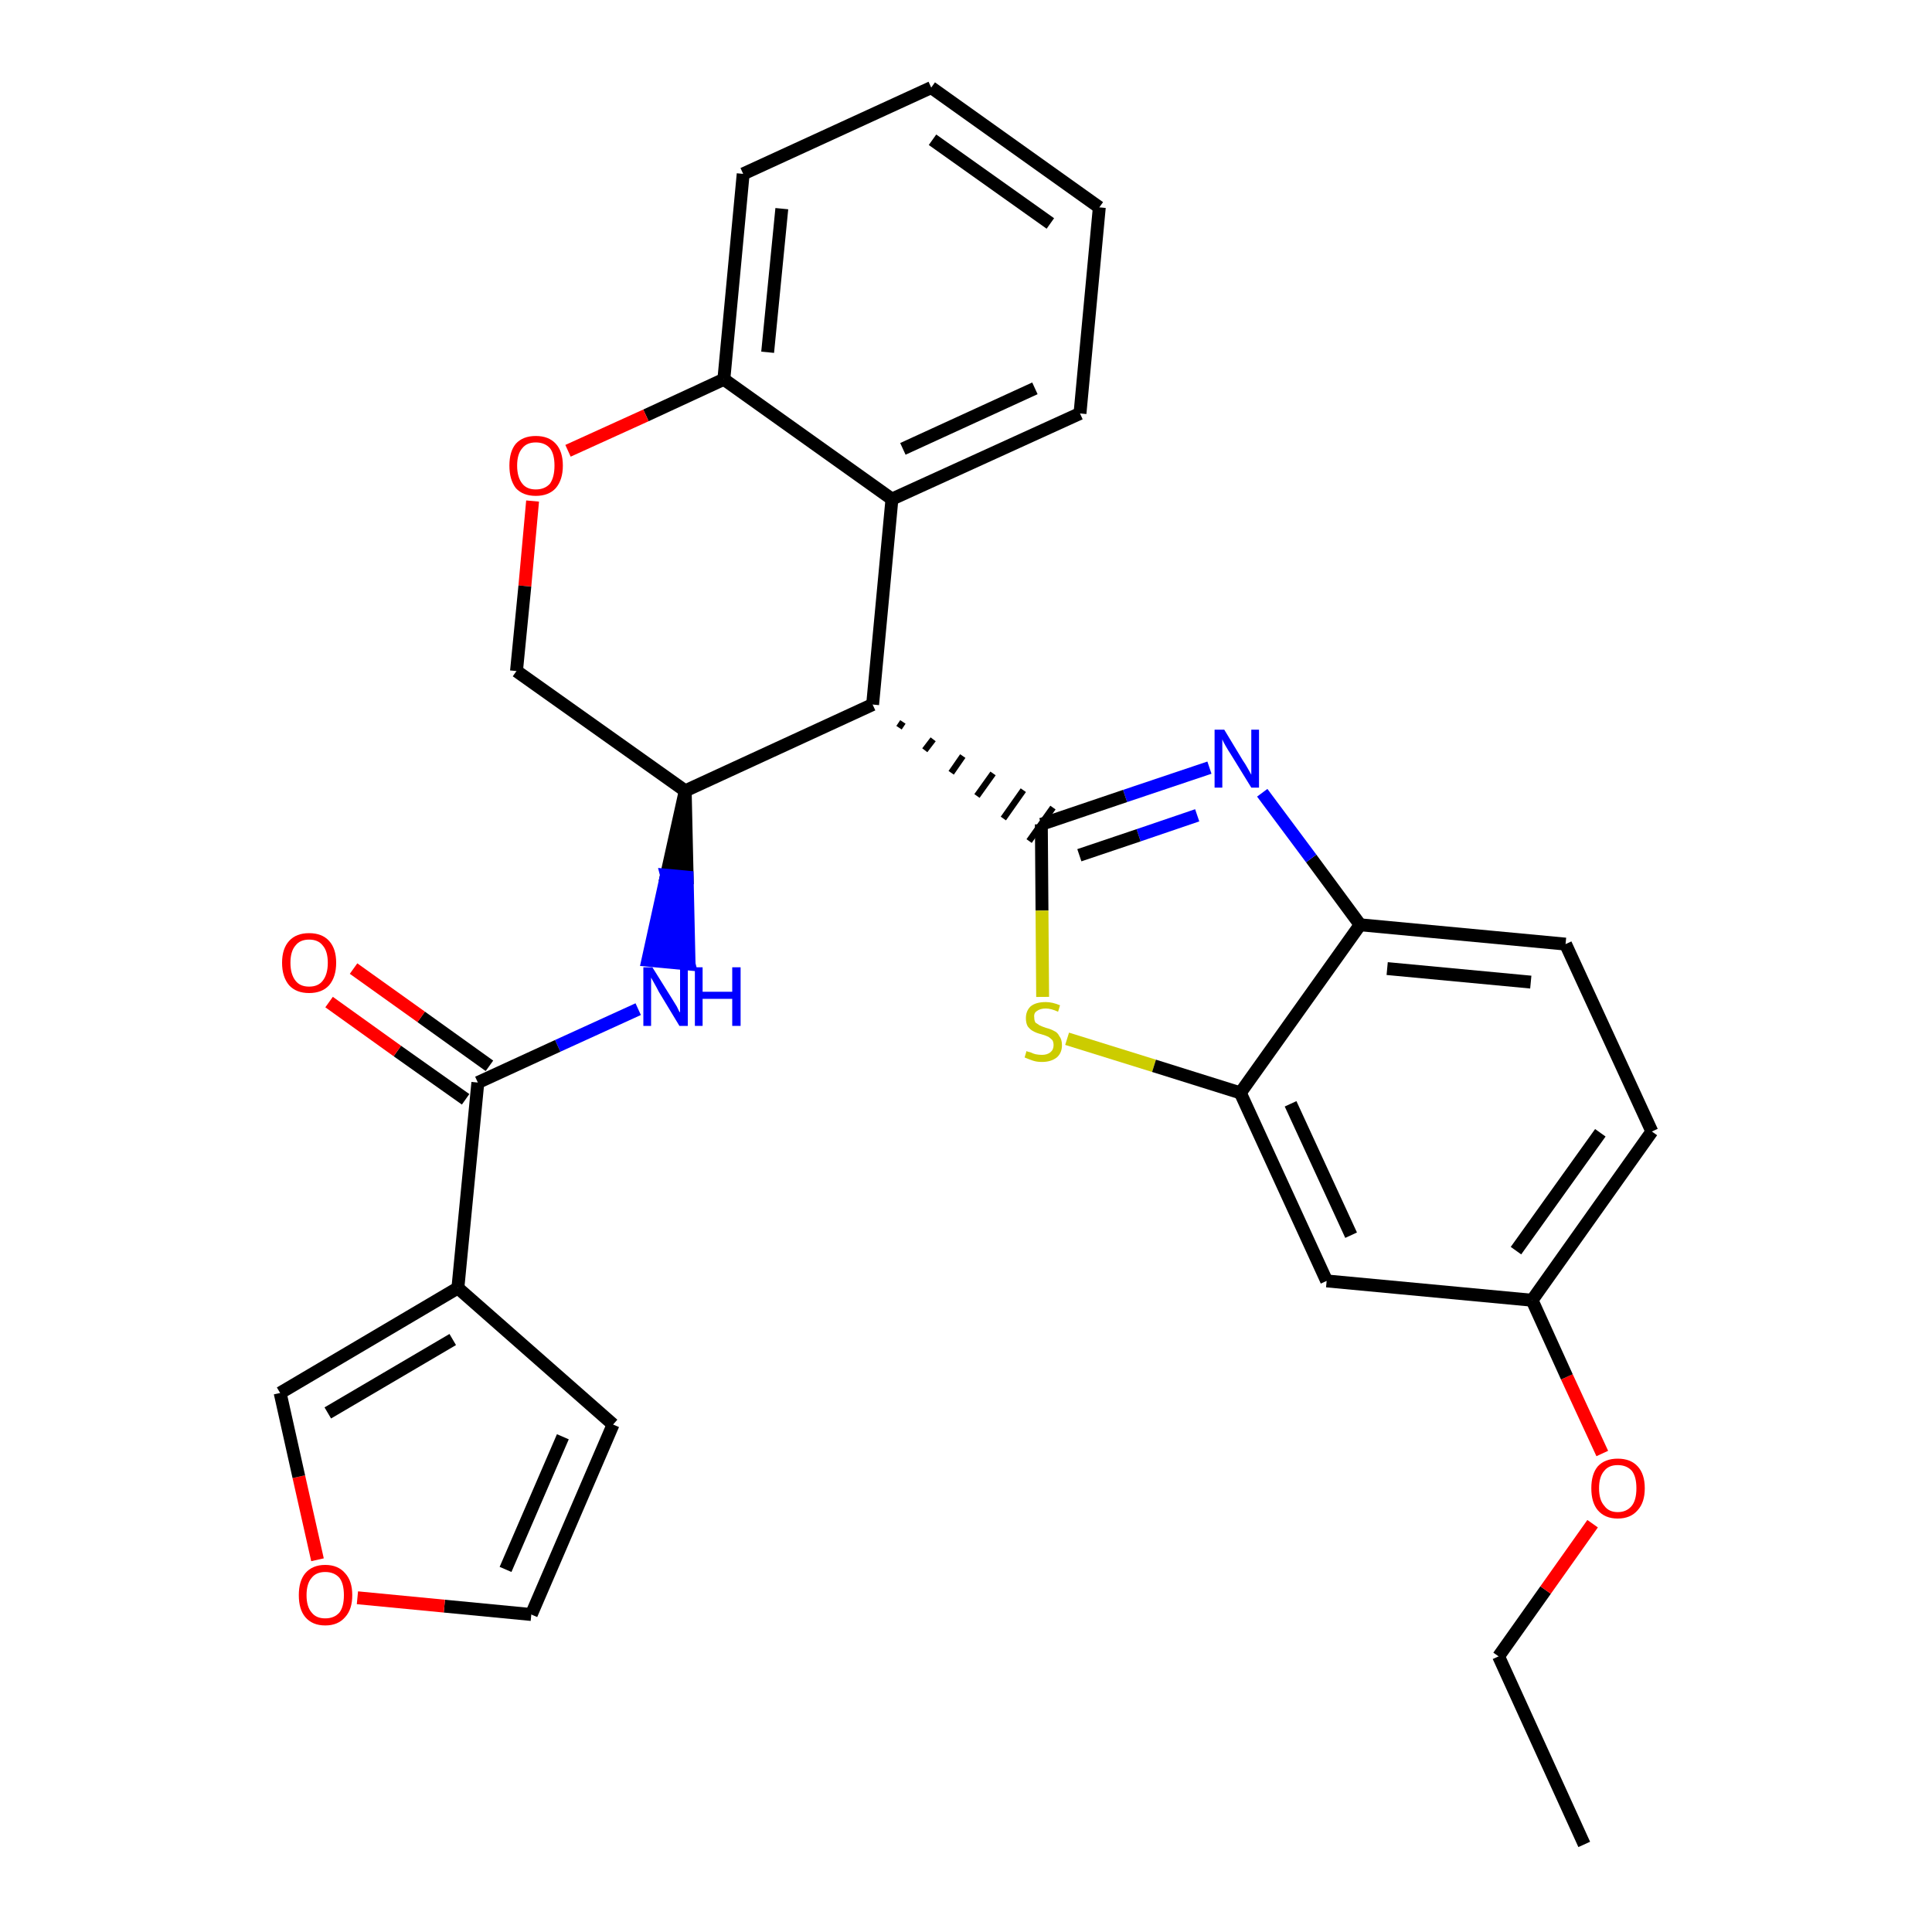 <?xml version='1.0' encoding='iso-8859-1'?>
<svg version='1.1' baseProfile='full'
              xmlns='http://www.w3.org/2000/svg'
                      xmlns:rdkit='http://www.rdkit.org/xml'
                      xmlns:xlink='http://www.w3.org/1999/xlink'
                  xml:space='preserve'
width='300px' height='300px' viewBox='0 0 300 300'>
<!-- END OF HEADER -->
<path class='bond-0 atom-0 atom-1' d='M 246.0,286.4 L 232.7,257.2' style='fill:none;fill-rule:evenodd;stroke:#000000;stroke-width:2.0px;stroke-linecap:butt;stroke-linejoin:miter;stroke-opacity:1' />
<path class='bond-1 atom-1 atom-2' d='M 232.7,257.2 L 240.0,246.9' style='fill:none;fill-rule:evenodd;stroke:#000000;stroke-width:2.0px;stroke-linecap:butt;stroke-linejoin:miter;stroke-opacity:1' />
<path class='bond-1 atom-1 atom-2' d='M 240.0,246.9 L 247.3,236.6' style='fill:none;fill-rule:evenodd;stroke:#FF0000;stroke-width:2.0px;stroke-linecap:butt;stroke-linejoin:miter;stroke-opacity:1' />
<path class='bond-2 atom-2 atom-3' d='M 248.8,225.7 L 243.3,213.8' style='fill:none;fill-rule:evenodd;stroke:#FF0000;stroke-width:2.0px;stroke-linecap:butt;stroke-linejoin:miter;stroke-opacity:1' />
<path class='bond-2 atom-2 atom-3' d='M 243.3,213.8 L 237.9,201.9' style='fill:none;fill-rule:evenodd;stroke:#000000;stroke-width:2.0px;stroke-linecap:butt;stroke-linejoin:miter;stroke-opacity:1' />
<path class='bond-3 atom-3 atom-4' d='M 237.9,201.9 L 256.5,175.7' style='fill:none;fill-rule:evenodd;stroke:#000000;stroke-width:2.0px;stroke-linecap:butt;stroke-linejoin:miter;stroke-opacity:1' />
<path class='bond-3 atom-3 atom-4' d='M 235.4,194.2 L 248.5,175.9' style='fill:none;fill-rule:evenodd;stroke:#000000;stroke-width:2.0px;stroke-linecap:butt;stroke-linejoin:miter;stroke-opacity:1' />
<path class='bond-29 atom-29 atom-3' d='M 206.0,198.9 L 237.9,201.9' style='fill:none;fill-rule:evenodd;stroke:#000000;stroke-width:2.0px;stroke-linecap:butt;stroke-linejoin:miter;stroke-opacity:1' />
<path class='bond-4 atom-4 atom-5' d='M 256.5,175.7 L 243.1,146.6' style='fill:none;fill-rule:evenodd;stroke:#000000;stroke-width:2.0px;stroke-linecap:butt;stroke-linejoin:miter;stroke-opacity:1' />
<path class='bond-5 atom-5 atom-6' d='M 243.1,146.6 L 211.2,143.6' style='fill:none;fill-rule:evenodd;stroke:#000000;stroke-width:2.0px;stroke-linecap:butt;stroke-linejoin:miter;stroke-opacity:1' />
<path class='bond-5 atom-5 atom-6' d='M 237.7,152.5 L 215.4,150.4' style='fill:none;fill-rule:evenodd;stroke:#000000;stroke-width:2.0px;stroke-linecap:butt;stroke-linejoin:miter;stroke-opacity:1' />
<path class='bond-6 atom-6 atom-7' d='M 211.2,143.6 L 203.6,133.3' style='fill:none;fill-rule:evenodd;stroke:#000000;stroke-width:2.0px;stroke-linecap:butt;stroke-linejoin:miter;stroke-opacity:1' />
<path class='bond-6 atom-6 atom-7' d='M 203.6,133.3 L 196.0,123.1' style='fill:none;fill-rule:evenodd;stroke:#0000FF;stroke-width:2.0px;stroke-linecap:butt;stroke-linejoin:miter;stroke-opacity:1' />
<path class='bond-30 atom-28 atom-6' d='M 192.6,169.7 L 211.2,143.6' style='fill:none;fill-rule:evenodd;stroke:#000000;stroke-width:2.0px;stroke-linecap:butt;stroke-linejoin:miter;stroke-opacity:1' />
<path class='bond-7 atom-7 atom-8' d='M 187.8,119.2 L 174.7,123.6' style='fill:none;fill-rule:evenodd;stroke:#0000FF;stroke-width:2.0px;stroke-linecap:butt;stroke-linejoin:miter;stroke-opacity:1' />
<path class='bond-7 atom-7 atom-8' d='M 174.7,123.6 L 161.7,128.0' style='fill:none;fill-rule:evenodd;stroke:#000000;stroke-width:2.0px;stroke-linecap:butt;stroke-linejoin:miter;stroke-opacity:1' />
<path class='bond-7 atom-7 atom-8' d='M 185.9,126.6 L 176.8,129.7' style='fill:none;fill-rule:evenodd;stroke:#0000FF;stroke-width:2.0px;stroke-linecap:butt;stroke-linejoin:miter;stroke-opacity:1' />
<path class='bond-7 atom-7 atom-8' d='M 176.8,129.7 L 167.6,132.8' style='fill:none;fill-rule:evenodd;stroke:#000000;stroke-width:2.0px;stroke-linecap:butt;stroke-linejoin:miter;stroke-opacity:1' />
<path class='bond-8 atom-9 atom-8' d='M 139.6,113.0 L 140.2,112.1' style='fill:none;fill-rule:evenodd;stroke:#000000;stroke-width:1.0px;stroke-linecap:butt;stroke-linejoin:miter;stroke-opacity:1' />
<path class='bond-8 atom-9 atom-8' d='M 143.6,116.5 L 144.9,114.8' style='fill:none;fill-rule:evenodd;stroke:#000000;stroke-width:1.0px;stroke-linecap:butt;stroke-linejoin:miter;stroke-opacity:1' />
<path class='bond-8 atom-9 atom-8' d='M 147.7,120.0 L 149.5,117.4' style='fill:none;fill-rule:evenodd;stroke:#000000;stroke-width:1.0px;stroke-linecap:butt;stroke-linejoin:miter;stroke-opacity:1' />
<path class='bond-8 atom-9 atom-8' d='M 151.7,123.6 L 154.2,120.1' style='fill:none;fill-rule:evenodd;stroke:#000000;stroke-width:1.0px;stroke-linecap:butt;stroke-linejoin:miter;stroke-opacity:1' />
<path class='bond-8 atom-9 atom-8' d='M 155.8,127.1 L 158.9,122.7' style='fill:none;fill-rule:evenodd;stroke:#000000;stroke-width:1.0px;stroke-linecap:butt;stroke-linejoin:miter;stroke-opacity:1' />
<path class='bond-8 atom-9 atom-8' d='M 159.8,130.6 L 163.5,125.4' style='fill:none;fill-rule:evenodd;stroke:#000000;stroke-width:1.0px;stroke-linecap:butt;stroke-linejoin:miter;stroke-opacity:1' />
<path class='bond-26 atom-8 atom-27' d='M 161.7,128.0 L 161.8,141.4' style='fill:none;fill-rule:evenodd;stroke:#000000;stroke-width:2.0px;stroke-linecap:butt;stroke-linejoin:miter;stroke-opacity:1' />
<path class='bond-26 atom-8 atom-27' d='M 161.8,141.4 L 161.9,154.8' style='fill:none;fill-rule:evenodd;stroke:#CCCC00;stroke-width:2.0px;stroke-linecap:butt;stroke-linejoin:miter;stroke-opacity:1' />
<path class='bond-9 atom-9 atom-10' d='M 135.5,109.4 L 138.5,77.5' style='fill:none;fill-rule:evenodd;stroke:#000000;stroke-width:2.0px;stroke-linecap:butt;stroke-linejoin:miter;stroke-opacity:1' />
<path class='bond-31 atom-18 atom-9' d='M 106.4,122.8 L 135.5,109.4' style='fill:none;fill-rule:evenodd;stroke:#000000;stroke-width:2.0px;stroke-linecap:butt;stroke-linejoin:miter;stroke-opacity:1' />
<path class='bond-10 atom-10 atom-11' d='M 138.5,77.5 L 167.7,64.2' style='fill:none;fill-rule:evenodd;stroke:#000000;stroke-width:2.0px;stroke-linecap:butt;stroke-linejoin:miter;stroke-opacity:1' />
<path class='bond-10 atom-10 atom-11' d='M 140.2,69.7 L 160.7,60.3' style='fill:none;fill-rule:evenodd;stroke:#000000;stroke-width:2.0px;stroke-linecap:butt;stroke-linejoin:miter;stroke-opacity:1' />
<path class='bond-33 atom-15 atom-10' d='M 112.4,58.9 L 138.5,77.5' style='fill:none;fill-rule:evenodd;stroke:#000000;stroke-width:2.0px;stroke-linecap:butt;stroke-linejoin:miter;stroke-opacity:1' />
<path class='bond-11 atom-11 atom-12' d='M 167.7,64.2 L 170.7,32.2' style='fill:none;fill-rule:evenodd;stroke:#000000;stroke-width:2.0px;stroke-linecap:butt;stroke-linejoin:miter;stroke-opacity:1' />
<path class='bond-12 atom-12 atom-13' d='M 170.7,32.2 L 144.6,13.6' style='fill:none;fill-rule:evenodd;stroke:#000000;stroke-width:2.0px;stroke-linecap:butt;stroke-linejoin:miter;stroke-opacity:1' />
<path class='bond-12 atom-12 atom-13' d='M 163.1,34.7 L 144.8,21.7' style='fill:none;fill-rule:evenodd;stroke:#000000;stroke-width:2.0px;stroke-linecap:butt;stroke-linejoin:miter;stroke-opacity:1' />
<path class='bond-13 atom-13 atom-14' d='M 144.6,13.6 L 115.4,27.0' style='fill:none;fill-rule:evenodd;stroke:#000000;stroke-width:2.0px;stroke-linecap:butt;stroke-linejoin:miter;stroke-opacity:1' />
<path class='bond-14 atom-14 atom-15' d='M 115.4,27.0 L 112.4,58.9' style='fill:none;fill-rule:evenodd;stroke:#000000;stroke-width:2.0px;stroke-linecap:butt;stroke-linejoin:miter;stroke-opacity:1' />
<path class='bond-14 atom-14 atom-15' d='M 121.4,32.4 L 119.2,54.7' style='fill:none;fill-rule:evenodd;stroke:#000000;stroke-width:2.0px;stroke-linecap:butt;stroke-linejoin:miter;stroke-opacity:1' />
<path class='bond-15 atom-15 atom-16' d='M 112.4,58.9 L 100.3,64.5' style='fill:none;fill-rule:evenodd;stroke:#000000;stroke-width:2.0px;stroke-linecap:butt;stroke-linejoin:miter;stroke-opacity:1' />
<path class='bond-15 atom-15 atom-16' d='M 100.3,64.5 L 88.2,70.0' style='fill:none;fill-rule:evenodd;stroke:#FF0000;stroke-width:2.0px;stroke-linecap:butt;stroke-linejoin:miter;stroke-opacity:1' />
<path class='bond-16 atom-16 atom-17' d='M 82.7,77.8 L 81.5,91.0' style='fill:none;fill-rule:evenodd;stroke:#FF0000;stroke-width:2.0px;stroke-linecap:butt;stroke-linejoin:miter;stroke-opacity:1' />
<path class='bond-16 atom-16 atom-17' d='M 81.5,91.0 L 80.2,104.2' style='fill:none;fill-rule:evenodd;stroke:#000000;stroke-width:2.0px;stroke-linecap:butt;stroke-linejoin:miter;stroke-opacity:1' />
<path class='bond-17 atom-17 atom-18' d='M 80.2,104.2 L 106.4,122.8' style='fill:none;fill-rule:evenodd;stroke:#000000;stroke-width:2.0px;stroke-linecap:butt;stroke-linejoin:miter;stroke-opacity:1' />
<path class='bond-18 atom-18 atom-19' d='M 106.4,122.8 L 103.5,135.9 L 106.7,136.2 Z' style='fill:#000000;fill-rule:evenodd;fill-opacity:1;stroke:#000000;stroke-width:2.0px;stroke-linecap:butt;stroke-linejoin:miter;stroke-opacity:1;' />
<path class='bond-18 atom-18 atom-19' d='M 103.5,135.9 L 107.0,149.7 L 100.6,149.1 Z' style='fill:#0000FF;fill-rule:evenodd;fill-opacity:1;stroke:#0000FF;stroke-width:2.0px;stroke-linecap:butt;stroke-linejoin:miter;stroke-opacity:1;' />
<path class='bond-18 atom-18 atom-19' d='M 103.5,135.9 L 106.7,136.2 L 107.0,149.7 Z' style='fill:#0000FF;fill-rule:evenodd;fill-opacity:1;stroke:#0000FF;stroke-width:2.0px;stroke-linecap:butt;stroke-linejoin:miter;stroke-opacity:1;' />
<path class='bond-19 atom-19 atom-20' d='M 99.1,156.7 L 86.6,162.4' style='fill:none;fill-rule:evenodd;stroke:#0000FF;stroke-width:2.0px;stroke-linecap:butt;stroke-linejoin:miter;stroke-opacity:1' />
<path class='bond-19 atom-19 atom-20' d='M 86.6,162.4 L 74.2,168.1' style='fill:none;fill-rule:evenodd;stroke:#000000;stroke-width:2.0px;stroke-linecap:butt;stroke-linejoin:miter;stroke-opacity:1' />
<path class='bond-20 atom-20 atom-21' d='M 76.0,165.5 L 65.4,157.9' style='fill:none;fill-rule:evenodd;stroke:#000000;stroke-width:2.0px;stroke-linecap:butt;stroke-linejoin:miter;stroke-opacity:1' />
<path class='bond-20 atom-20 atom-21' d='M 65.4,157.9 L 54.9,150.4' style='fill:none;fill-rule:evenodd;stroke:#FF0000;stroke-width:2.0px;stroke-linecap:butt;stroke-linejoin:miter;stroke-opacity:1' />
<path class='bond-20 atom-20 atom-21' d='M 72.3,170.7 L 61.7,163.2' style='fill:none;fill-rule:evenodd;stroke:#000000;stroke-width:2.0px;stroke-linecap:butt;stroke-linejoin:miter;stroke-opacity:1' />
<path class='bond-20 atom-20 atom-21' d='M 61.7,163.2 L 51.1,155.6' style='fill:none;fill-rule:evenodd;stroke:#FF0000;stroke-width:2.0px;stroke-linecap:butt;stroke-linejoin:miter;stroke-opacity:1' />
<path class='bond-21 atom-20 atom-22' d='M 74.2,168.1 L 71.1,200.0' style='fill:none;fill-rule:evenodd;stroke:#000000;stroke-width:2.0px;stroke-linecap:butt;stroke-linejoin:miter;stroke-opacity:1' />
<path class='bond-22 atom-22 atom-23' d='M 71.1,200.0 L 95.2,221.2' style='fill:none;fill-rule:evenodd;stroke:#000000;stroke-width:2.0px;stroke-linecap:butt;stroke-linejoin:miter;stroke-opacity:1' />
<path class='bond-32 atom-26 atom-22' d='M 43.5,216.3 L 71.1,200.0' style='fill:none;fill-rule:evenodd;stroke:#000000;stroke-width:2.0px;stroke-linecap:butt;stroke-linejoin:miter;stroke-opacity:1' />
<path class='bond-32 atom-26 atom-22' d='M 50.9,219.4 L 70.3,208.0' style='fill:none;fill-rule:evenodd;stroke:#000000;stroke-width:2.0px;stroke-linecap:butt;stroke-linejoin:miter;stroke-opacity:1' />
<path class='bond-23 atom-23 atom-24' d='M 95.2,221.2 L 82.5,250.7' style='fill:none;fill-rule:evenodd;stroke:#000000;stroke-width:2.0px;stroke-linecap:butt;stroke-linejoin:miter;stroke-opacity:1' />
<path class='bond-23 atom-23 atom-24' d='M 87.4,223.1 L 78.5,243.7' style='fill:none;fill-rule:evenodd;stroke:#000000;stroke-width:2.0px;stroke-linecap:butt;stroke-linejoin:miter;stroke-opacity:1' />
<path class='bond-24 atom-24 atom-25' d='M 82.5,250.7 L 69.0,249.4' style='fill:none;fill-rule:evenodd;stroke:#000000;stroke-width:2.0px;stroke-linecap:butt;stroke-linejoin:miter;stroke-opacity:1' />
<path class='bond-24 atom-24 atom-25' d='M 69.0,249.4 L 55.5,248.1' style='fill:none;fill-rule:evenodd;stroke:#FF0000;stroke-width:2.0px;stroke-linecap:butt;stroke-linejoin:miter;stroke-opacity:1' />
<path class='bond-25 atom-25 atom-26' d='M 49.3,242.2 L 46.4,229.3' style='fill:none;fill-rule:evenodd;stroke:#FF0000;stroke-width:2.0px;stroke-linecap:butt;stroke-linejoin:miter;stroke-opacity:1' />
<path class='bond-25 atom-25 atom-26' d='M 46.4,229.3 L 43.5,216.3' style='fill:none;fill-rule:evenodd;stroke:#000000;stroke-width:2.0px;stroke-linecap:butt;stroke-linejoin:miter;stroke-opacity:1' />
<path class='bond-27 atom-27 atom-28' d='M 165.7,161.3 L 179.2,165.5' style='fill:none;fill-rule:evenodd;stroke:#CCCC00;stroke-width:2.0px;stroke-linecap:butt;stroke-linejoin:miter;stroke-opacity:1' />
<path class='bond-27 atom-27 atom-28' d='M 179.2,165.5 L 192.6,169.7' style='fill:none;fill-rule:evenodd;stroke:#000000;stroke-width:2.0px;stroke-linecap:butt;stroke-linejoin:miter;stroke-opacity:1' />
<path class='bond-28 atom-28 atom-29' d='M 192.6,169.7 L 206.0,198.9' style='fill:none;fill-rule:evenodd;stroke:#000000;stroke-width:2.0px;stroke-linecap:butt;stroke-linejoin:miter;stroke-opacity:1' />
<path class='bond-28 atom-28 atom-29' d='M 200.4,171.4 L 209.8,191.8' style='fill:none;fill-rule:evenodd;stroke:#000000;stroke-width:2.0px;stroke-linecap:butt;stroke-linejoin:miter;stroke-opacity:1' />
<path  class='atom-2' d='M 247.1 231.1
Q 247.1 228.9, 248.1 227.7
Q 249.2 226.5, 251.2 226.5
Q 253.2 226.5, 254.3 227.7
Q 255.4 228.9, 255.4 231.1
Q 255.4 233.3, 254.3 234.5
Q 253.2 235.8, 251.2 235.8
Q 249.2 235.8, 248.1 234.5
Q 247.1 233.3, 247.1 231.1
M 251.2 234.8
Q 252.6 234.8, 253.4 233.8
Q 254.1 232.9, 254.1 231.1
Q 254.1 229.3, 253.4 228.4
Q 252.6 227.5, 251.2 227.5
Q 249.8 227.5, 249.1 228.4
Q 248.3 229.3, 248.3 231.1
Q 248.3 232.9, 249.1 233.8
Q 249.8 234.8, 251.2 234.8
' fill='#FF0000'/>
<path  class='atom-7' d='M 190.1 113.3
L 193.0 118.1
Q 193.3 118.5, 193.8 119.4
Q 194.3 120.3, 194.3 120.3
L 194.3 113.3
L 195.5 113.3
L 195.5 122.3
L 194.3 122.3
L 191.1 117.1
Q 190.7 116.5, 190.3 115.8
Q 189.9 115.1, 189.8 114.8
L 189.8 122.3
L 188.6 122.3
L 188.6 113.3
L 190.1 113.3
' fill='#0000FF'/>
<path  class='atom-16' d='M 79.1 72.3
Q 79.1 70.1, 80.1 68.9
Q 81.2 67.7, 83.2 67.7
Q 85.2 67.7, 86.3 68.9
Q 87.4 70.1, 87.4 72.3
Q 87.4 74.5, 86.3 75.8
Q 85.2 77.0, 83.2 77.0
Q 81.2 77.0, 80.1 75.8
Q 79.1 74.5, 79.1 72.3
M 83.2 76.0
Q 84.6 76.0, 85.4 75.1
Q 86.1 74.1, 86.1 72.3
Q 86.1 70.5, 85.4 69.6
Q 84.6 68.7, 83.2 68.7
Q 81.8 68.7, 81.1 69.6
Q 80.3 70.5, 80.3 72.3
Q 80.3 74.1, 81.1 75.1
Q 81.8 76.0, 83.2 76.0
' fill='#FF0000'/>
<path  class='atom-19' d='M 101.3 150.2
L 104.3 155.0
Q 104.6 155.5, 105.1 156.3
Q 105.5 157.2, 105.6 157.2
L 105.6 150.2
L 106.8 150.2
L 106.8 159.3
L 105.5 159.3
L 102.3 154.0
Q 102.0 153.4, 101.6 152.7
Q 101.2 152.0, 101.1 151.8
L 101.1 159.3
L 99.9 159.3
L 99.9 150.2
L 101.3 150.2
' fill='#0000FF'/>
<path  class='atom-19' d='M 107.9 150.2
L 109.1 150.2
L 109.1 154.0
L 113.7 154.0
L 113.7 150.2
L 115.0 150.2
L 115.0 159.3
L 113.7 159.3
L 113.7 155.1
L 109.1 155.1
L 109.1 159.3
L 107.9 159.3
L 107.9 150.2
' fill='#0000FF'/>
<path  class='atom-21' d='M 43.8 149.5
Q 43.8 147.3, 44.9 146.1
Q 46.0 144.9, 48.0 144.9
Q 50.0 144.9, 51.1 146.1
Q 52.2 147.3, 52.2 149.5
Q 52.2 151.7, 51.1 153.0
Q 50.0 154.2, 48.0 154.2
Q 46.0 154.2, 44.9 153.0
Q 43.8 151.7, 43.8 149.5
M 48.0 153.2
Q 49.4 153.2, 50.1 152.3
Q 50.9 151.3, 50.9 149.5
Q 50.9 147.7, 50.1 146.8
Q 49.4 145.9, 48.0 145.9
Q 46.6 145.9, 45.9 146.8
Q 45.1 147.7, 45.1 149.5
Q 45.1 151.3, 45.9 152.3
Q 46.6 153.2, 48.0 153.2
' fill='#FF0000'/>
<path  class='atom-25' d='M 46.4 247.7
Q 46.4 245.5, 47.4 244.3
Q 48.5 243.0, 50.5 243.0
Q 52.5 243.0, 53.6 244.3
Q 54.7 245.5, 54.7 247.7
Q 54.7 249.9, 53.6 251.1
Q 52.5 252.4, 50.5 252.4
Q 48.5 252.4, 47.4 251.1
Q 46.4 249.9, 46.4 247.7
M 50.5 251.3
Q 51.9 251.3, 52.7 250.4
Q 53.4 249.5, 53.4 247.7
Q 53.4 245.9, 52.7 245.0
Q 51.9 244.1, 50.5 244.1
Q 49.1 244.1, 48.4 245.0
Q 47.6 245.9, 47.6 247.7
Q 47.6 249.5, 48.4 250.4
Q 49.1 251.3, 50.5 251.3
' fill='#FF0000'/>
<path  class='atom-27' d='M 159.4 163.2
Q 159.5 163.3, 160.0 163.4
Q 160.4 163.6, 160.8 163.7
Q 161.3 163.8, 161.8 163.8
Q 162.6 163.8, 163.1 163.4
Q 163.6 163.0, 163.6 162.3
Q 163.6 161.8, 163.4 161.5
Q 163.1 161.2, 162.8 161.0
Q 162.4 160.8, 161.7 160.6
Q 160.9 160.4, 160.4 160.1
Q 160.0 159.9, 159.6 159.4
Q 159.3 158.9, 159.3 158.1
Q 159.3 157.0, 160.0 156.3
Q 160.8 155.6, 162.4 155.6
Q 163.4 155.6, 164.6 156.1
L 164.3 157.1
Q 163.2 156.6, 162.4 156.6
Q 161.5 156.6, 161.0 157.0
Q 160.5 157.3, 160.6 158.0
Q 160.6 158.5, 160.8 158.8
Q 161.1 159.0, 161.4 159.2
Q 161.8 159.4, 162.4 159.6
Q 163.2 159.8, 163.7 160.1
Q 164.2 160.3, 164.5 160.9
Q 164.9 161.4, 164.9 162.3
Q 164.9 163.5, 164.1 164.2
Q 163.2 164.9, 161.8 164.9
Q 161.0 164.9, 160.4 164.7
Q 159.8 164.5, 159.1 164.2
L 159.4 163.2
' fill='#CCCC00'/>
</svg>
